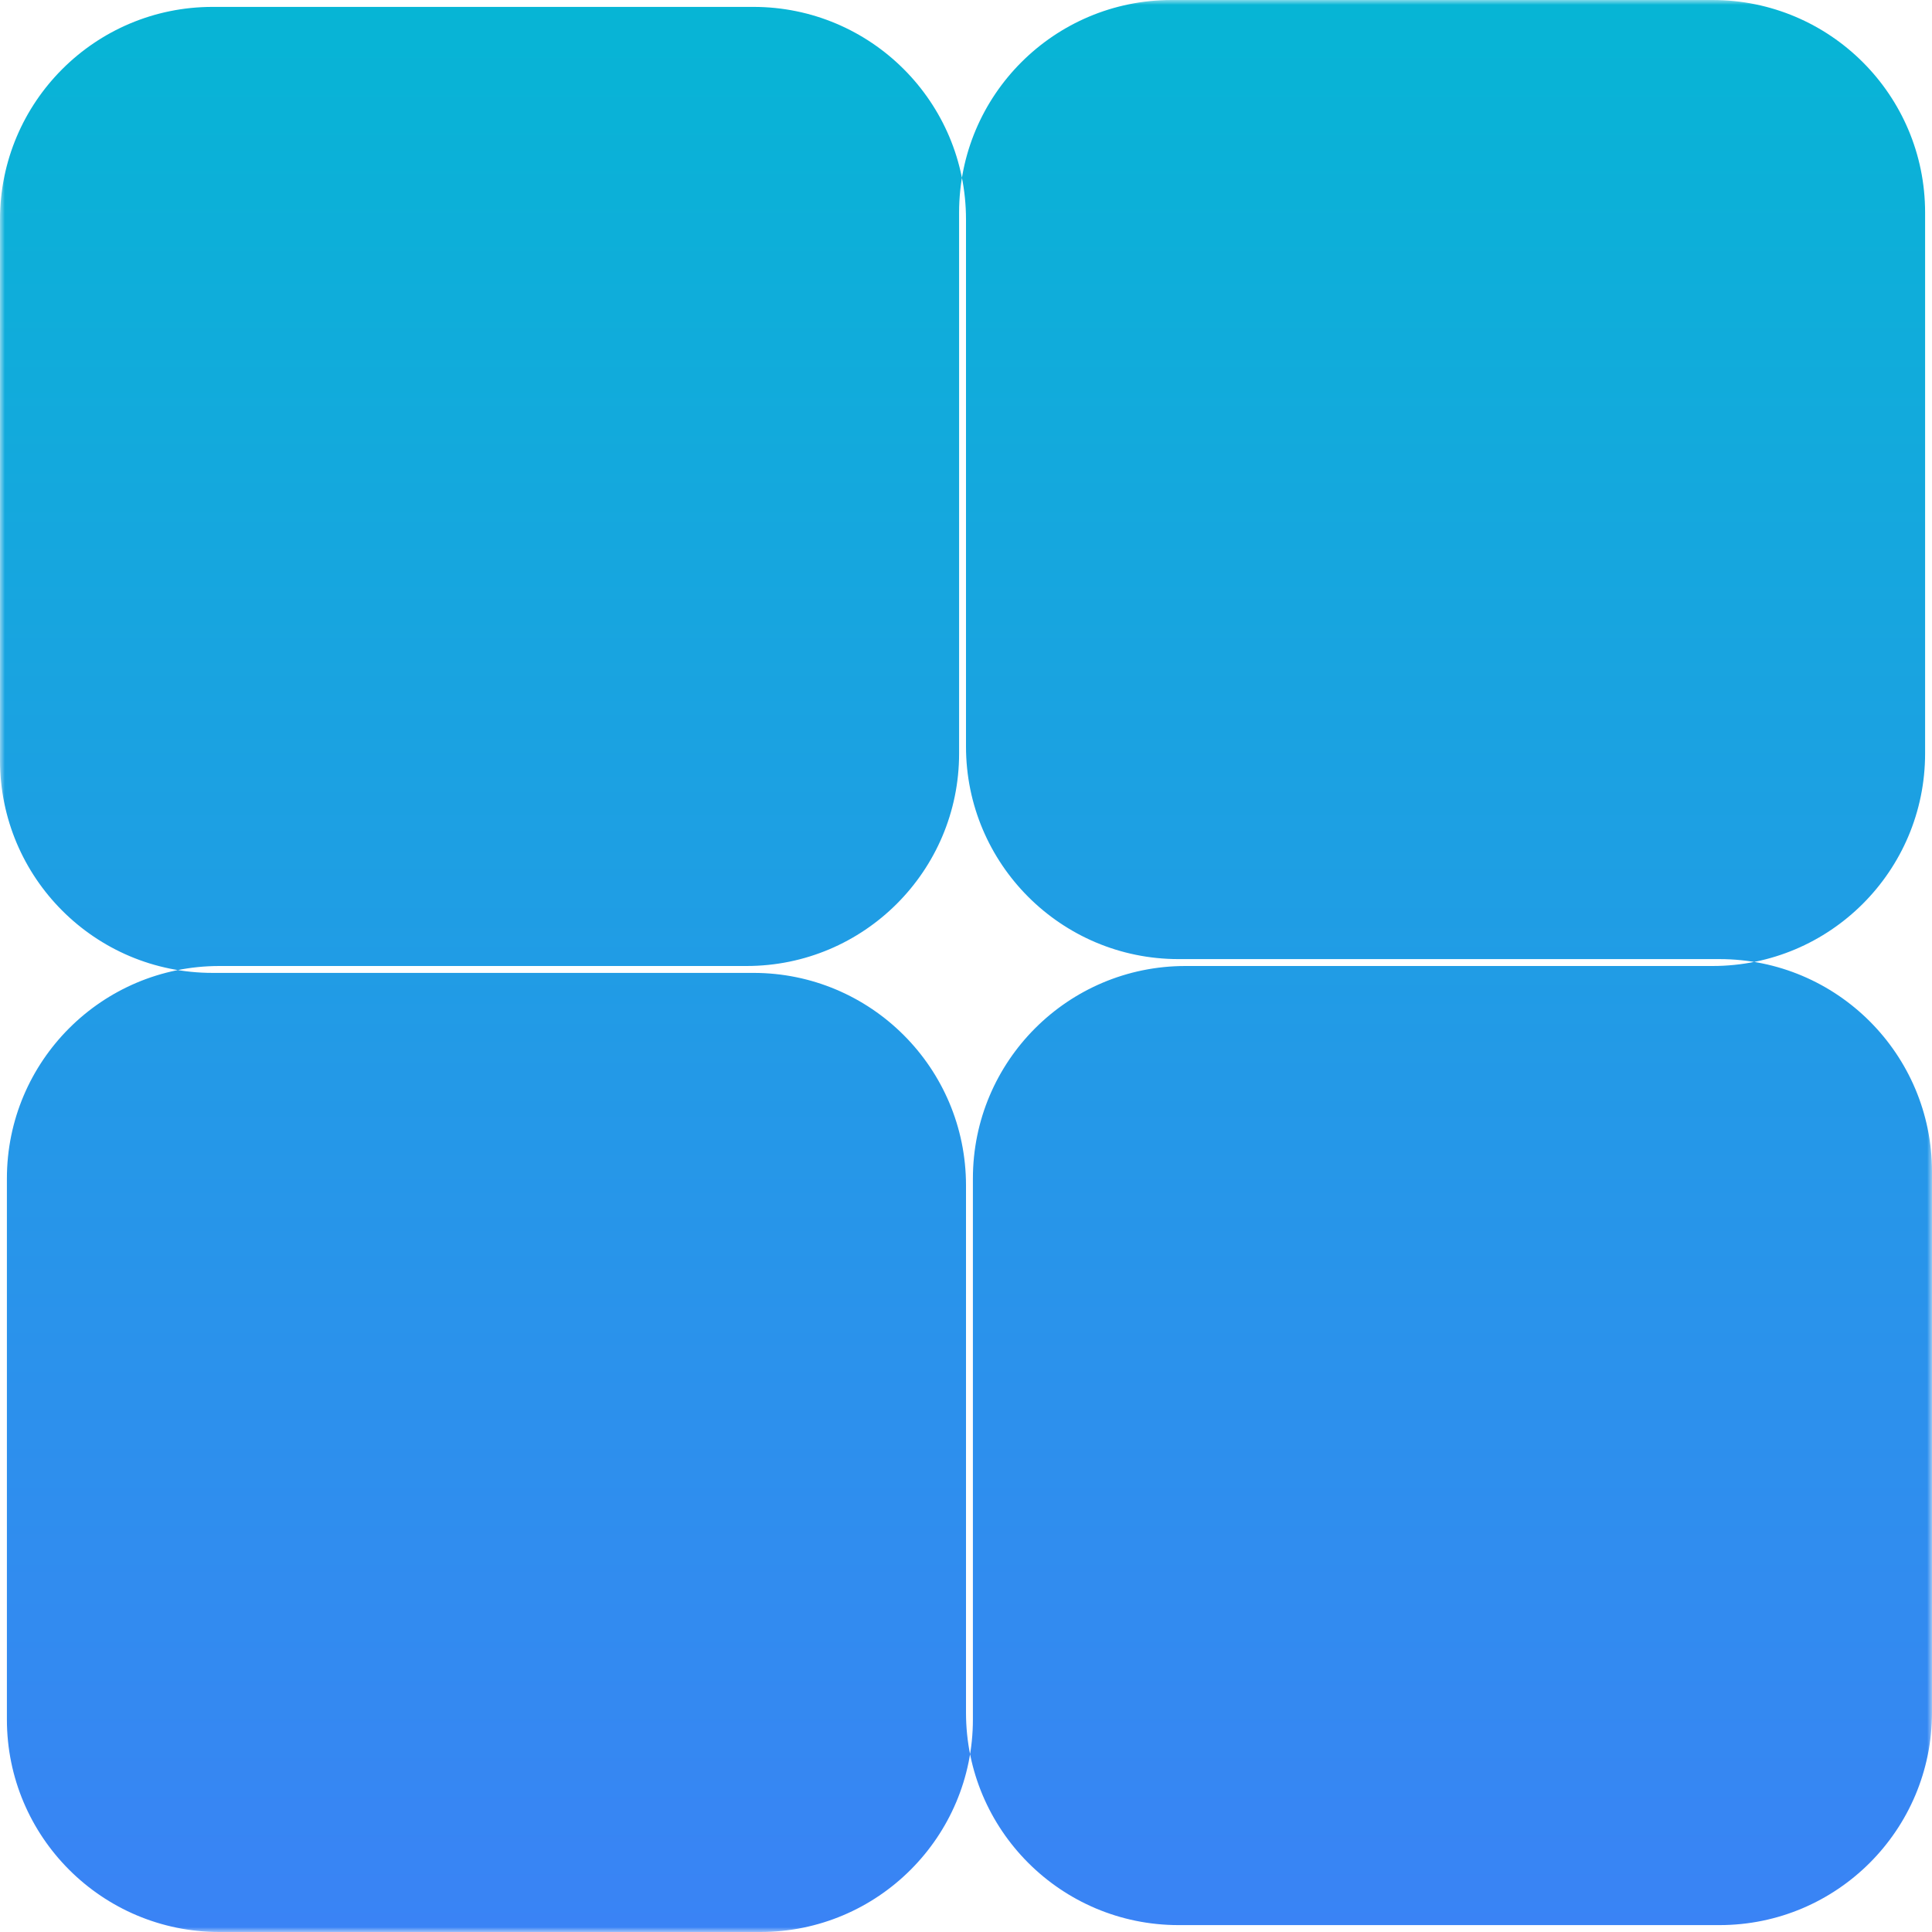 <svg width="200" height="200" viewBox="0 0 200 200" fill="none" xmlns="http://www.w3.org/2000/svg">
<g clip-path="url(#clip0_2_810)">
<mask id="mask0_2_810" style="mask-type:luminance" maskUnits="userSpaceOnUse" x="0" y="0" width="200" height="200">
<path d="M200 0H0V200H200V0Z" fill="white"/>
</mask>
<g mask="url(#mask0_2_810)">
<path fill-rule="evenodd" clip-rule="evenodd" d="M100 22.714C100 10.564 90.15 0.714 78 0.714H22C9.85 0.714 0 10.564 0 22.714V78.714C0 90.865 9.85 100.714 22 100.714H78C90.15 100.714 100 110.564 100 122.714V177.286C100 189.436 109.85 199.286 122 199.286H178C190.15 199.286 200 189.436 200 177.286V121.286C200 109.135 190.15 99.286 178 99.286H122C109.85 99.286 100 89.436 100 77.286V22.714ZM177.286 100C189.436 100 199.286 90.15 199.286 78V22C199.286 9.85 189.436 2.97894e-06 177.286 2.44784e-06L121.286 0C109.135 -5.31105e-07 99.286 9.85 99.286 22V78C99.286 90.15 89.436 100 77.286 100H22.714C10.564 100 0.714 109.85 0.714 122L0.714 178C0.714 190.15 10.564 200 22.714 200H78.714C90.865 200 100.714 190.15 100.714 178V122C100.714 109.85 110.564 100 122.714 100H177.286Z" fill="url(#paint0_linear_2_810)"/>
</g>
</g>
<defs>
<linearGradient id="paint0_linear_2_810" x1="100" y1="0" x2="100" y2="200" gradientUnits="userSpaceOnUse">
<stop stop-color="#07B5D5"/>
<stop offset="1" stop-color="#3A83F5"/>
</linearGradient>
<clipPath id="clip0_2_810">
<rect width="200" height="200" fill="white"/>
</clipPath>
</defs>
</svg>
